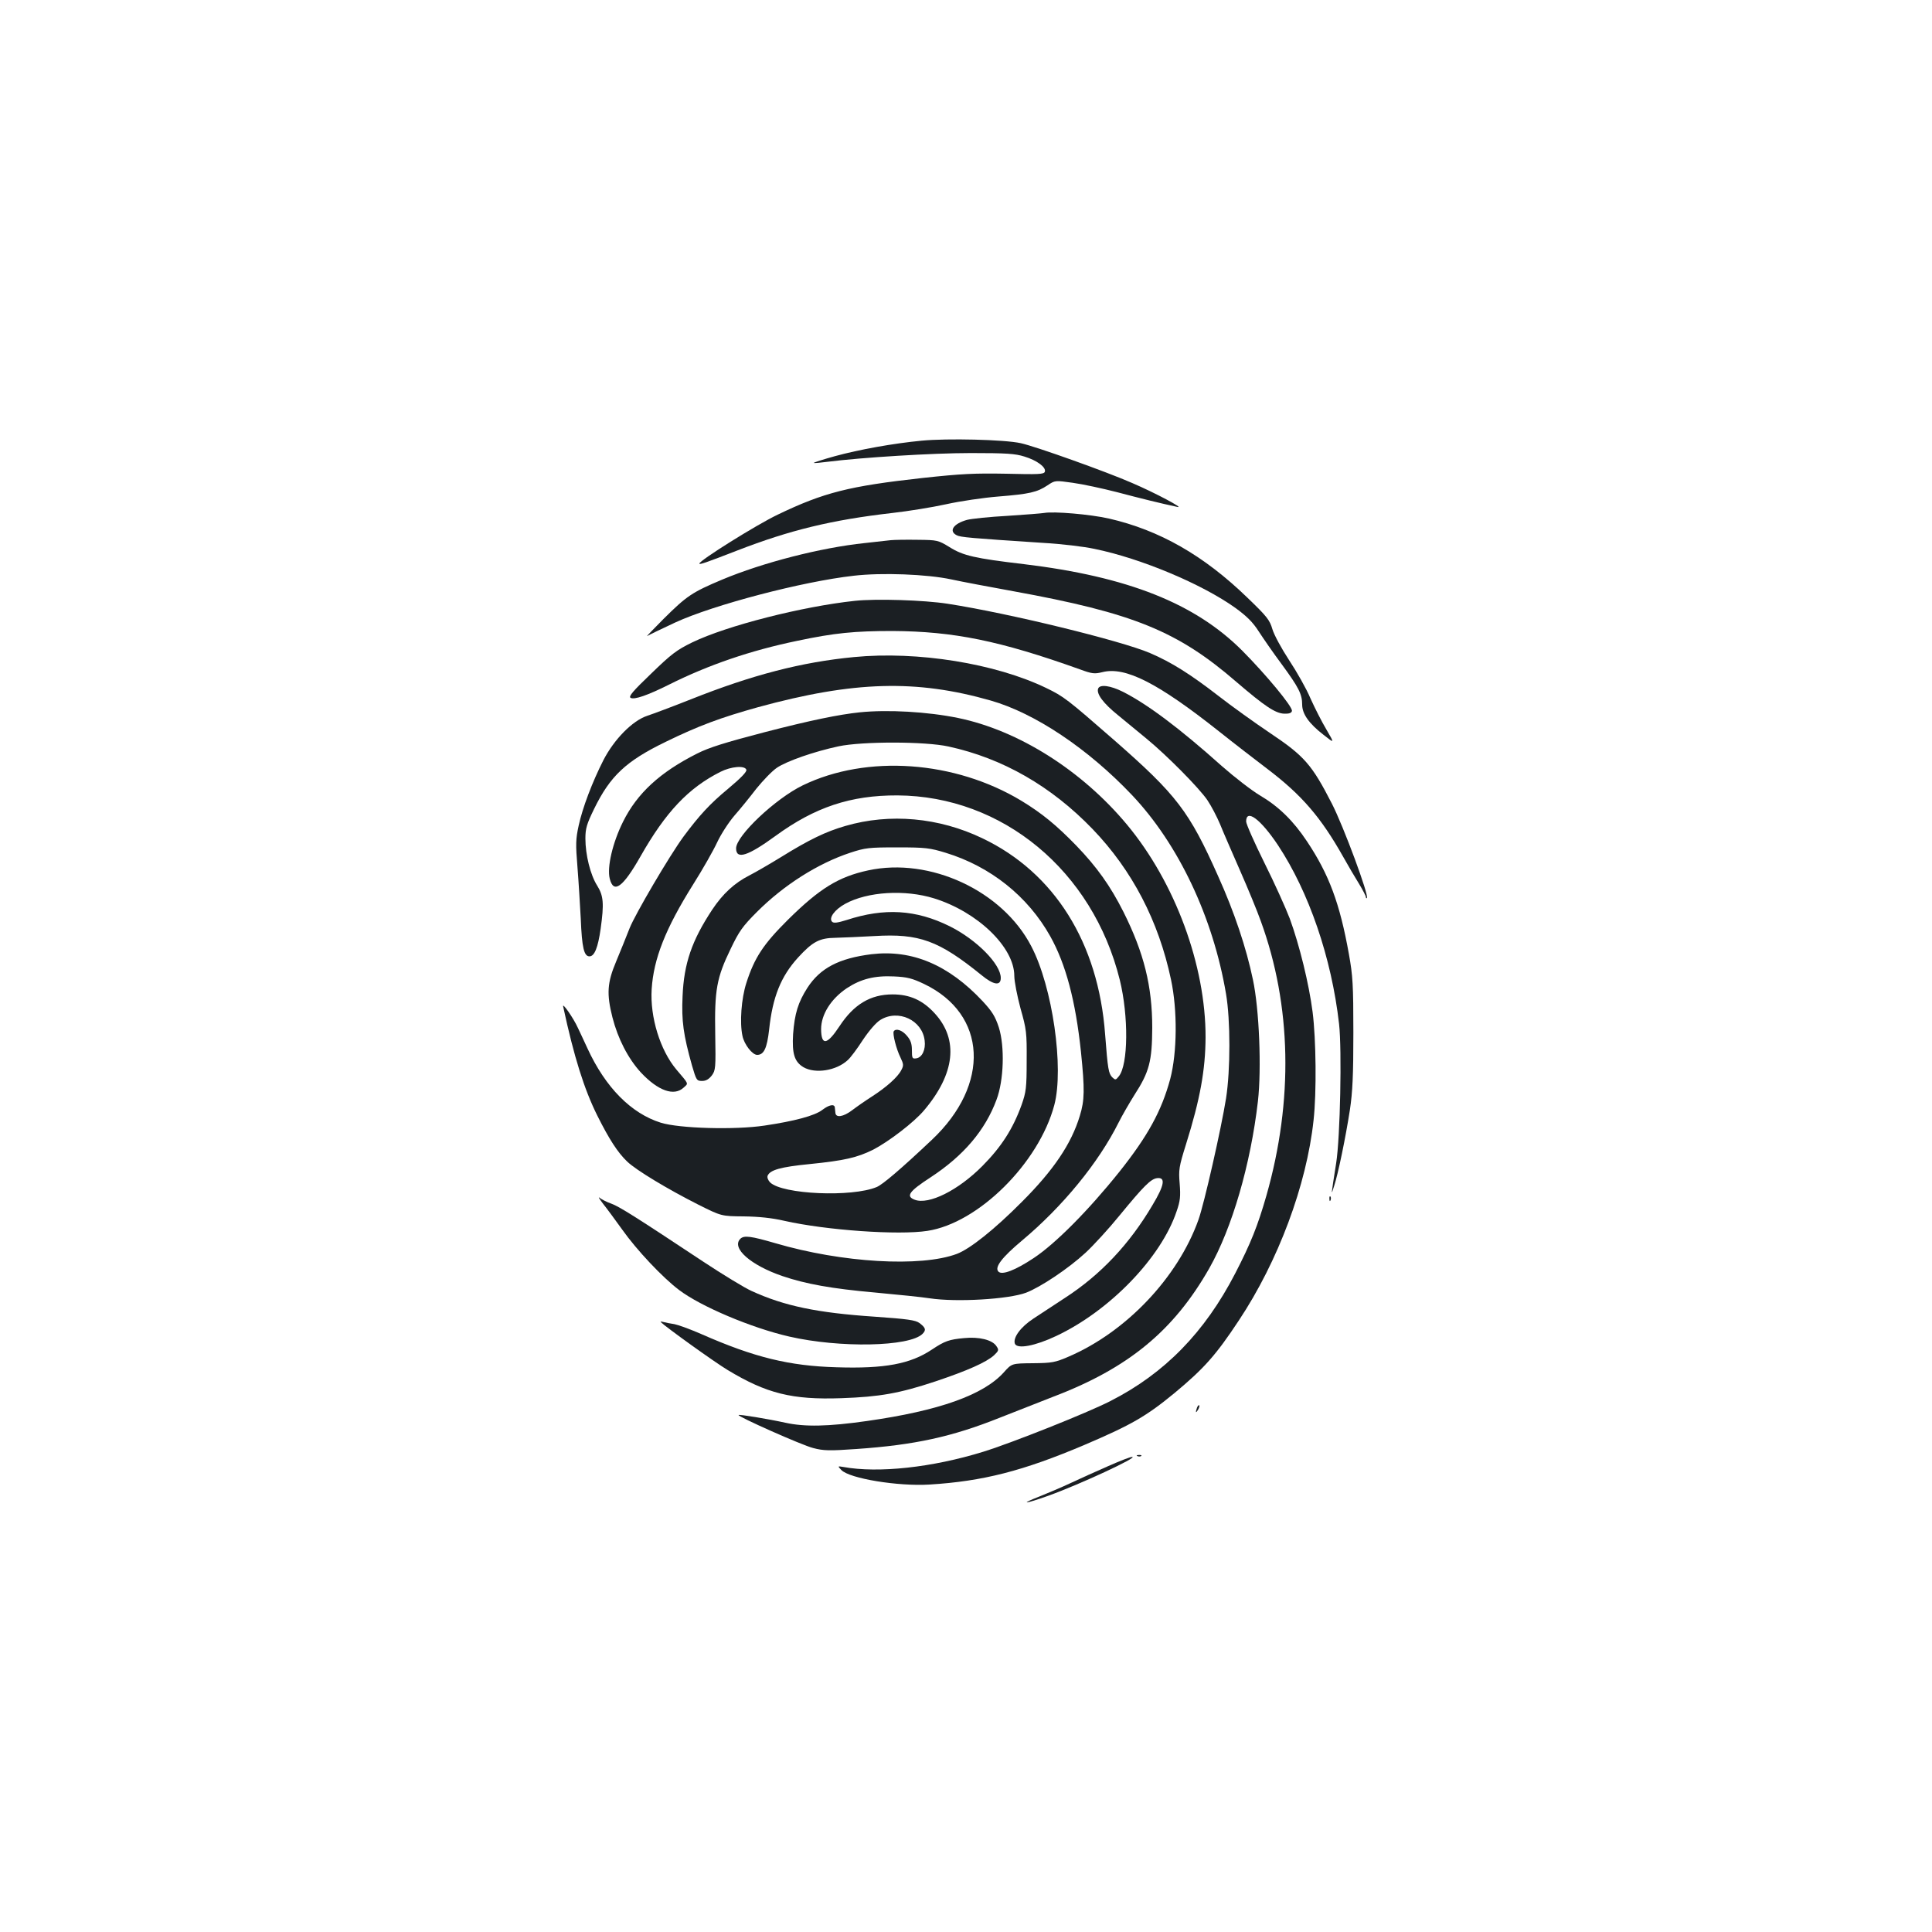 <?xml version="1.0" standalone="no"?>
<!DOCTYPE svg PUBLIC "-//W3C//DTD SVG 20010904//EN"
 "http://www.w3.org/TR/2001/REC-SVG-20010904/DTD/svg10.dtd">
<svg version="1.0" xmlns="http://www.w3.org/2000/svg"
 width="1000pt" height="1000pt" viewBox="0 0 1000 1000"
 preserveAspectRatio="xMidYMid meet">
<g transform="translate(0,1000) scale(0.1,-0.1)"
fill="#1b1f23" stroke="none">
<path d="M4770 7719 c-147 -14 -324 -46 -448 -80 -62 -17 -111 -33 -110 -35 2
-2 35 1 73 6 174 22 539 45 740 45 183 0 230 -3 277 -18 66 -20 114 -56 106
-79 -5 -13 -33 -14 -200 -10 -163 3 -230 0 -433 -22 -380 -42 -511 -75 -750
-190 -109 -52 -405 -237 -405 -253 0 -7 32 4 197 68 271 105 488 158 803 194
80 9 204 29 277 45 72 16 194 34 270 40 161 13 201 22 255 58 39 26 39 26 131
13 51 -7 153 -29 227 -48 121 -32 230 -59 315 -77 36 -8 -116 73 -235 124
-132 58 -499 189 -576 206 -85 19 -381 26 -514 13z"/>
<path d="M5405 7345 c-11 -2 -96 -9 -190 -15 -93 -5 -188 -15 -210 -21 -69
-19 -96 -57 -54 -79 20 -11 70 -15 449 -40 91 -5 210 -19 265 -31 240 -49 557
-182 730 -306 59 -43 90 -74 120 -121 22 -34 75 -111 119 -170 88 -120 106
-155 106 -209 0 -48 35 -98 110 -156 58 -46 58 -46 16 26 -24 40 -61 113 -83
162 -21 50 -71 138 -110 197 -40 61 -78 131 -87 161 -14 48 -28 66 -129 163
-227 220 -456 350 -717 410 -97 22 -286 38 -335 29z"/>
<path d="M4610 7204 c-19 -2 -80 -9 -135 -15 -228 -24 -527 -101 -737 -189
-157 -66 -184 -85 -303 -203 -55 -55 -93 -95 -85 -89 8 5 74 37 145 70 197 91
657 212 924 242 144 17 380 8 505 -19 55 -12 199 -39 320 -61 622 -113 851
-206 1156 -470 147 -126 201 -162 247 -164 26 -1 38 4 40 14 5 21 -135 189
-256 311 -245 246 -593 384 -1131 449 -255 30 -315 44 -385 88 -59 36 -63 37
-165 38 -58 1 -121 0 -140 -2z"/>
<path d="M4424 6890 c-271 -29 -661 -128 -841 -215 -80 -39 -108 -60 -213
-162 -94 -90 -118 -118 -106 -125 19 -11 88 13 200 69 202 101 420 176 662
226 193 41 298 51 494 51 316 -2 554 -50 968 -198 65 -24 77 -25 118 -15 118
30 286 -55 604 -307 74 -59 187 -146 250 -194 178 -135 277 -250 393 -456 24
-43 61 -106 81 -138 20 -33 36 -64 36 -70 0 -5 2 -7 5 -4 12 12 -121 371 -181
488 -104 203 -143 247 -319 365 -82 55 -203 142 -267 192 -146 113 -244 175
-356 223 -150 64 -730 206 -1047 255 -122 19 -371 27 -481 15z"/>
<path d="M4420 6599 c-271 -26 -526 -92 -845 -219 -93 -37 -195 -75 -225 -85
-76 -25 -171 -121 -227 -230 -57 -112 -108 -246 -128 -339 -15 -69 -16 -95 -6
-215 6 -75 13 -194 17 -266 6 -151 17 -195 45 -195 26 0 44 45 58 143 18 130
15 170 -18 223 -35 55 -61 159 -61 244 0 52 7 75 45 153 83 170 164 247 370
347 172 84 286 126 480 180 494 135 818 144 1203 34 228 -65 502 -248 730
-488 242 -255 421 -634 488 -1031 23 -135 23 -393 0 -540 -25 -157 -113 -545
-143 -629 -107 -299 -374 -580 -672 -708 -70 -30 -85 -33 -185 -34 -109 -1
-109 -1 -150 -47 -105 -117 -335 -199 -708 -252 -203 -29 -323 -31 -423 -9
-91 20 -238 44 -242 40 -8 -7 329 -157 386 -171 53 -14 83 -15 224 -5 302 21
494 63 742 162 83 33 206 81 275 108 390 148 625 342 809 665 118 208 214 537
252 865 19 168 7 476 -26 630 -34 163 -96 349 -180 535 -150 337 -215 421
-538 704 -244 213 -261 226 -352 270 -263 127 -666 192 -995 160z"/>
<path d="M5684 6436 c-10 -27 26 -76 103 -138 42 -35 108 -89 147 -121 106
-87 272 -255 315 -318 21 -31 50 -87 66 -125 15 -38 62 -145 103 -239 41 -93
90 -212 108 -263 159 -436 169 -928 29 -1420 -45 -157 -81 -247 -161 -402
-158 -306 -366 -519 -647 -662 -119 -61 -509 -216 -657 -262 -265 -82 -544
-112 -725 -79 -30 5 -30 5 -10 -16 43 -44 293 -85 456 -75 276 17 484 70 804
206 241 103 318 147 467 270 150 125 211 193 330 373 204 307 351 701 387
1037 16 144 13 418 -5 560 -19 147 -68 346 -118 483 -21 55 -80 186 -132 290
-52 105 -94 200 -94 213 0 68 75 12 165 -123 160 -242 277 -582 316 -925 15
-134 6 -586 -15 -720 -28 -179 -27 -170 -11 -120 21 63 60 253 82 395 14 93
18 182 18 400 0 247 -3 295 -23 406 -47 263 -103 413 -217 584 -71 107 -146
180 -242 237 -44 26 -133 95 -199 153 -219 196 -385 320 -511 384 -66 33 -120
40 -129 17z"/>
<path d="M4450 6313 c-106 -11 -254 -41 -493 -103 -203 -53 -287 -79 -348
-110 -193 -97 -311 -206 -384 -353 -54 -108 -84 -236 -69 -295 20 -80 68 -45
159 115 131 231 249 355 414 438 55 28 126 34 134 11 4 -10 -28 -43 -96 -100
-92 -76 -148 -137 -229 -246 -74 -101 -251 -403 -279 -474 -17 -44 -49 -122
-70 -173 -46 -109 -50 -167 -19 -289 28 -110 81 -213 147 -285 89 -95 172
-125 222 -78 25 23 28 15 -38 93 -84 100 -137 271 -128 416 10 157 71 313 214
541 50 79 106 178 125 219 19 41 59 103 89 138 30 34 81 97 114 140 34 42 81
91 106 108 52 35 193 84 319 111 122 26 449 26 570 -1 280 -61 531 -205 745
-427 205 -213 342 -476 406 -779 34 -159 32 -378 -4 -515 -45 -166 -116 -295
-263 -480 -161 -201 -332 -373 -444 -447 -95 -63 -163 -89 -182 -70 -22 22 18
74 122 161 210 176 395 401 500 611 18 36 55 100 82 143 77 119 91 174 92 347
0 216 -43 388 -149 600 -68 135 -138 233 -244 343 -102 105 -177 167 -284 232
-344 208 -800 241 -1132 80 -142 -69 -345 -261 -345 -326 0 -60 61 -40 205 65
203 148 388 210 630 209 544 -3 1011 -390 1151 -955 46 -187 44 -439 -5 -499
-16 -20 -18 -20 -34 -5 -19 20 -23 39 -37 223 -35 473 -262 836 -635 1014
-225 108 -479 131 -709 64 -101 -29 -188 -71 -333 -161 -57 -35 -131 -78 -164
-95 -77 -39 -138 -95 -193 -178 -105 -159 -146 -278 -153 -447 -6 -128 4 -200
49 -360 22 -75 24 -79 52 -79 20 0 35 9 50 28 20 27 21 39 18 215 -4 227 7
291 80 441 43 90 61 116 136 191 140 140 316 251 482 306 79 26 97 28 245 28
146 0 168 -3 250 -28 232 -71 425 -225 541 -432 81 -145 131 -334 159 -598 20
-196 19 -251 -6 -332 -44 -145 -136 -281 -299 -444 -143 -144 -269 -244 -337
-270 -187 -70 -595 -46 -939 55 -127 37 -163 42 -182 23 -48 -48 54 -137 218
-193 121 -41 254 -65 478 -85 120 -11 247 -24 284 -30 139 -21 408 -5 499 29
75 29 218 124 308 207 40 37 120 124 176 193 124 151 162 190 195 193 44 5 37
-37 -25 -140 -119 -202 -269 -361 -453 -480 -56 -37 -130 -85 -163 -107 -66
-43 -107 -99 -96 -130 12 -29 104 -12 214 40 278 131 543 406 623 645 19 54
21 78 16 143 -6 72 -4 87 33 205 73 233 100 384 101 552 1 373 -158 803 -407
1102 -233 280 -562 488 -875 552 -156 32 -363 44 -508 29z"/>
<path d="M4494 5495 c-154 -33 -252 -94 -415 -255 -128 -127 -174 -197 -216
-328 -26 -81 -35 -205 -20 -274 9 -44 51 -98 76 -98 35 0 51 34 62 131 18 169
61 275 149 372 76 83 111 102 195 103 39 1 129 5 201 9 232 14 333 -23 554
-202 63 -52 100 -57 100 -15 0 72 -126 199 -265 268 -174 86 -337 96 -533 32
-48 -15 -67 -17 -75 -9 -19 19 13 63 68 93 115 63 309 75 460 28 225 -70 415
-253 415 -401 0 -29 15 -104 32 -168 31 -109 33 -126 32 -271 0 -141 -3 -162
-26 -228 -45 -125 -105 -218 -203 -317 -126 -127 -278 -202 -350 -175 -48 18
-31 43 83 117 169 111 281 242 340 401 38 101 43 275 12 374 -19 58 -35 83
-84 136 -176 188 -365 268 -575 243 -169 -21 -266 -72 -332 -174 -48 -75 -66
-133 -74 -240 -6 -101 7 -143 54 -171 61 -35 170 -18 229 37 14 12 49 59 78
104 32 48 69 91 91 104 92 57 217 -1 229 -107 6 -47 -13 -88 -44 -92 -20 -3
-22 1 -22 42 0 33 -6 52 -26 75 -24 29 -57 40 -68 23 -7 -12 13 -92 35 -136
16 -34 17 -41 4 -65 -18 -36 -78 -89 -151 -136 -33 -21 -79 -53 -104 -72 -45
-34 -84 -40 -86 -13 -1 8 -2 21 -3 28 -2 19 -30 14 -65 -13 -39 -30 -144 -58
-299 -81 -153 -23 -441 -15 -537 15 -153 48 -286 182 -379 384 -21 45 -43 93
-50 107 -23 51 -82 135 -76 110 56 -261 109 -428 176 -563 62 -124 106 -192
155 -239 47 -45 208 -142 368 -223 120 -60 120 -60 235 -61 78 -1 147 -8 211
-23 218 -49 591 -75 740 -52 264 40 577 351 657 651 51 192 -9 612 -119 822
-149 288 -525 462 -844 393z m289 -588 c326 -156 345 -520 40 -807 -159 -150
-254 -231 -285 -244 -129 -54 -489 -38 -552 24 -10 10 -16 25 -13 34 12 30 66
46 220 61 177 18 243 33 326 74 81 42 212 142 264 204 160 189 180 366 55 502
-62 68 -129 98 -218 98 -115 0 -201 -52 -275 -165 -64 -97 -94 -102 -95 -15 0
76 51 157 133 212 73 48 144 66 245 61 68 -3 94 -10 155 -39z"/>
<path d="M3121 3770 c20 -25 64 -85 100 -135 75 -106 209 -248 294 -312 112
-85 374 -196 570 -241 262 -60 623 -53 690 14 20 20 16 32 -16 56 -20 15 -61
21 -234 33 -295 20 -465 55 -635 133 -36 16 -149 85 -252 153 -338 224 -432
284 -474 299 -23 8 -50 22 -60 30 -10 8 -2 -5 17 -30z"/>
<path d="M6881 3794 c0 -11 3 -14 6 -6 3 7 2 16 -1 19 -3 4 -6 -2 -5 -13z"/>
<path d="M3420 3157 c26 -26 278 -207 346 -248 202 -122 334 -155 589 -146
199 7 300 25 487 87 167 56 263 99 303 135 25 24 26 28 12 48 -21 32 -90 49
-167 41 -77 -7 -100 -15 -166 -59 -112 -75 -245 -100 -494 -92 -245 7 -425 51
-698 171 -57 25 -120 48 -140 52 -20 3 -46 8 -57 11 -11 3 -18 3 -15 0z"/>
<path d="M6196 2715 c-9 -26 -7 -32 5 -12 6 10 9 21 6 23 -2 3 -7 -2 -11 -11z"/>
<path d="M5888 2463 c7 -3 16 -2 19 1 4 3 -2 6 -13 5 -11 0 -14 -3 -6 -6z"/>
<path d="M5735 2411 c-60 -26 -148 -66 -195 -88 -47 -22 -118 -52 -158 -68
-110 -43 -79 -41 44 3 164 59 469 201 434 201 -8 1 -64 -21 -125 -48z"/>
</g>
</svg>
